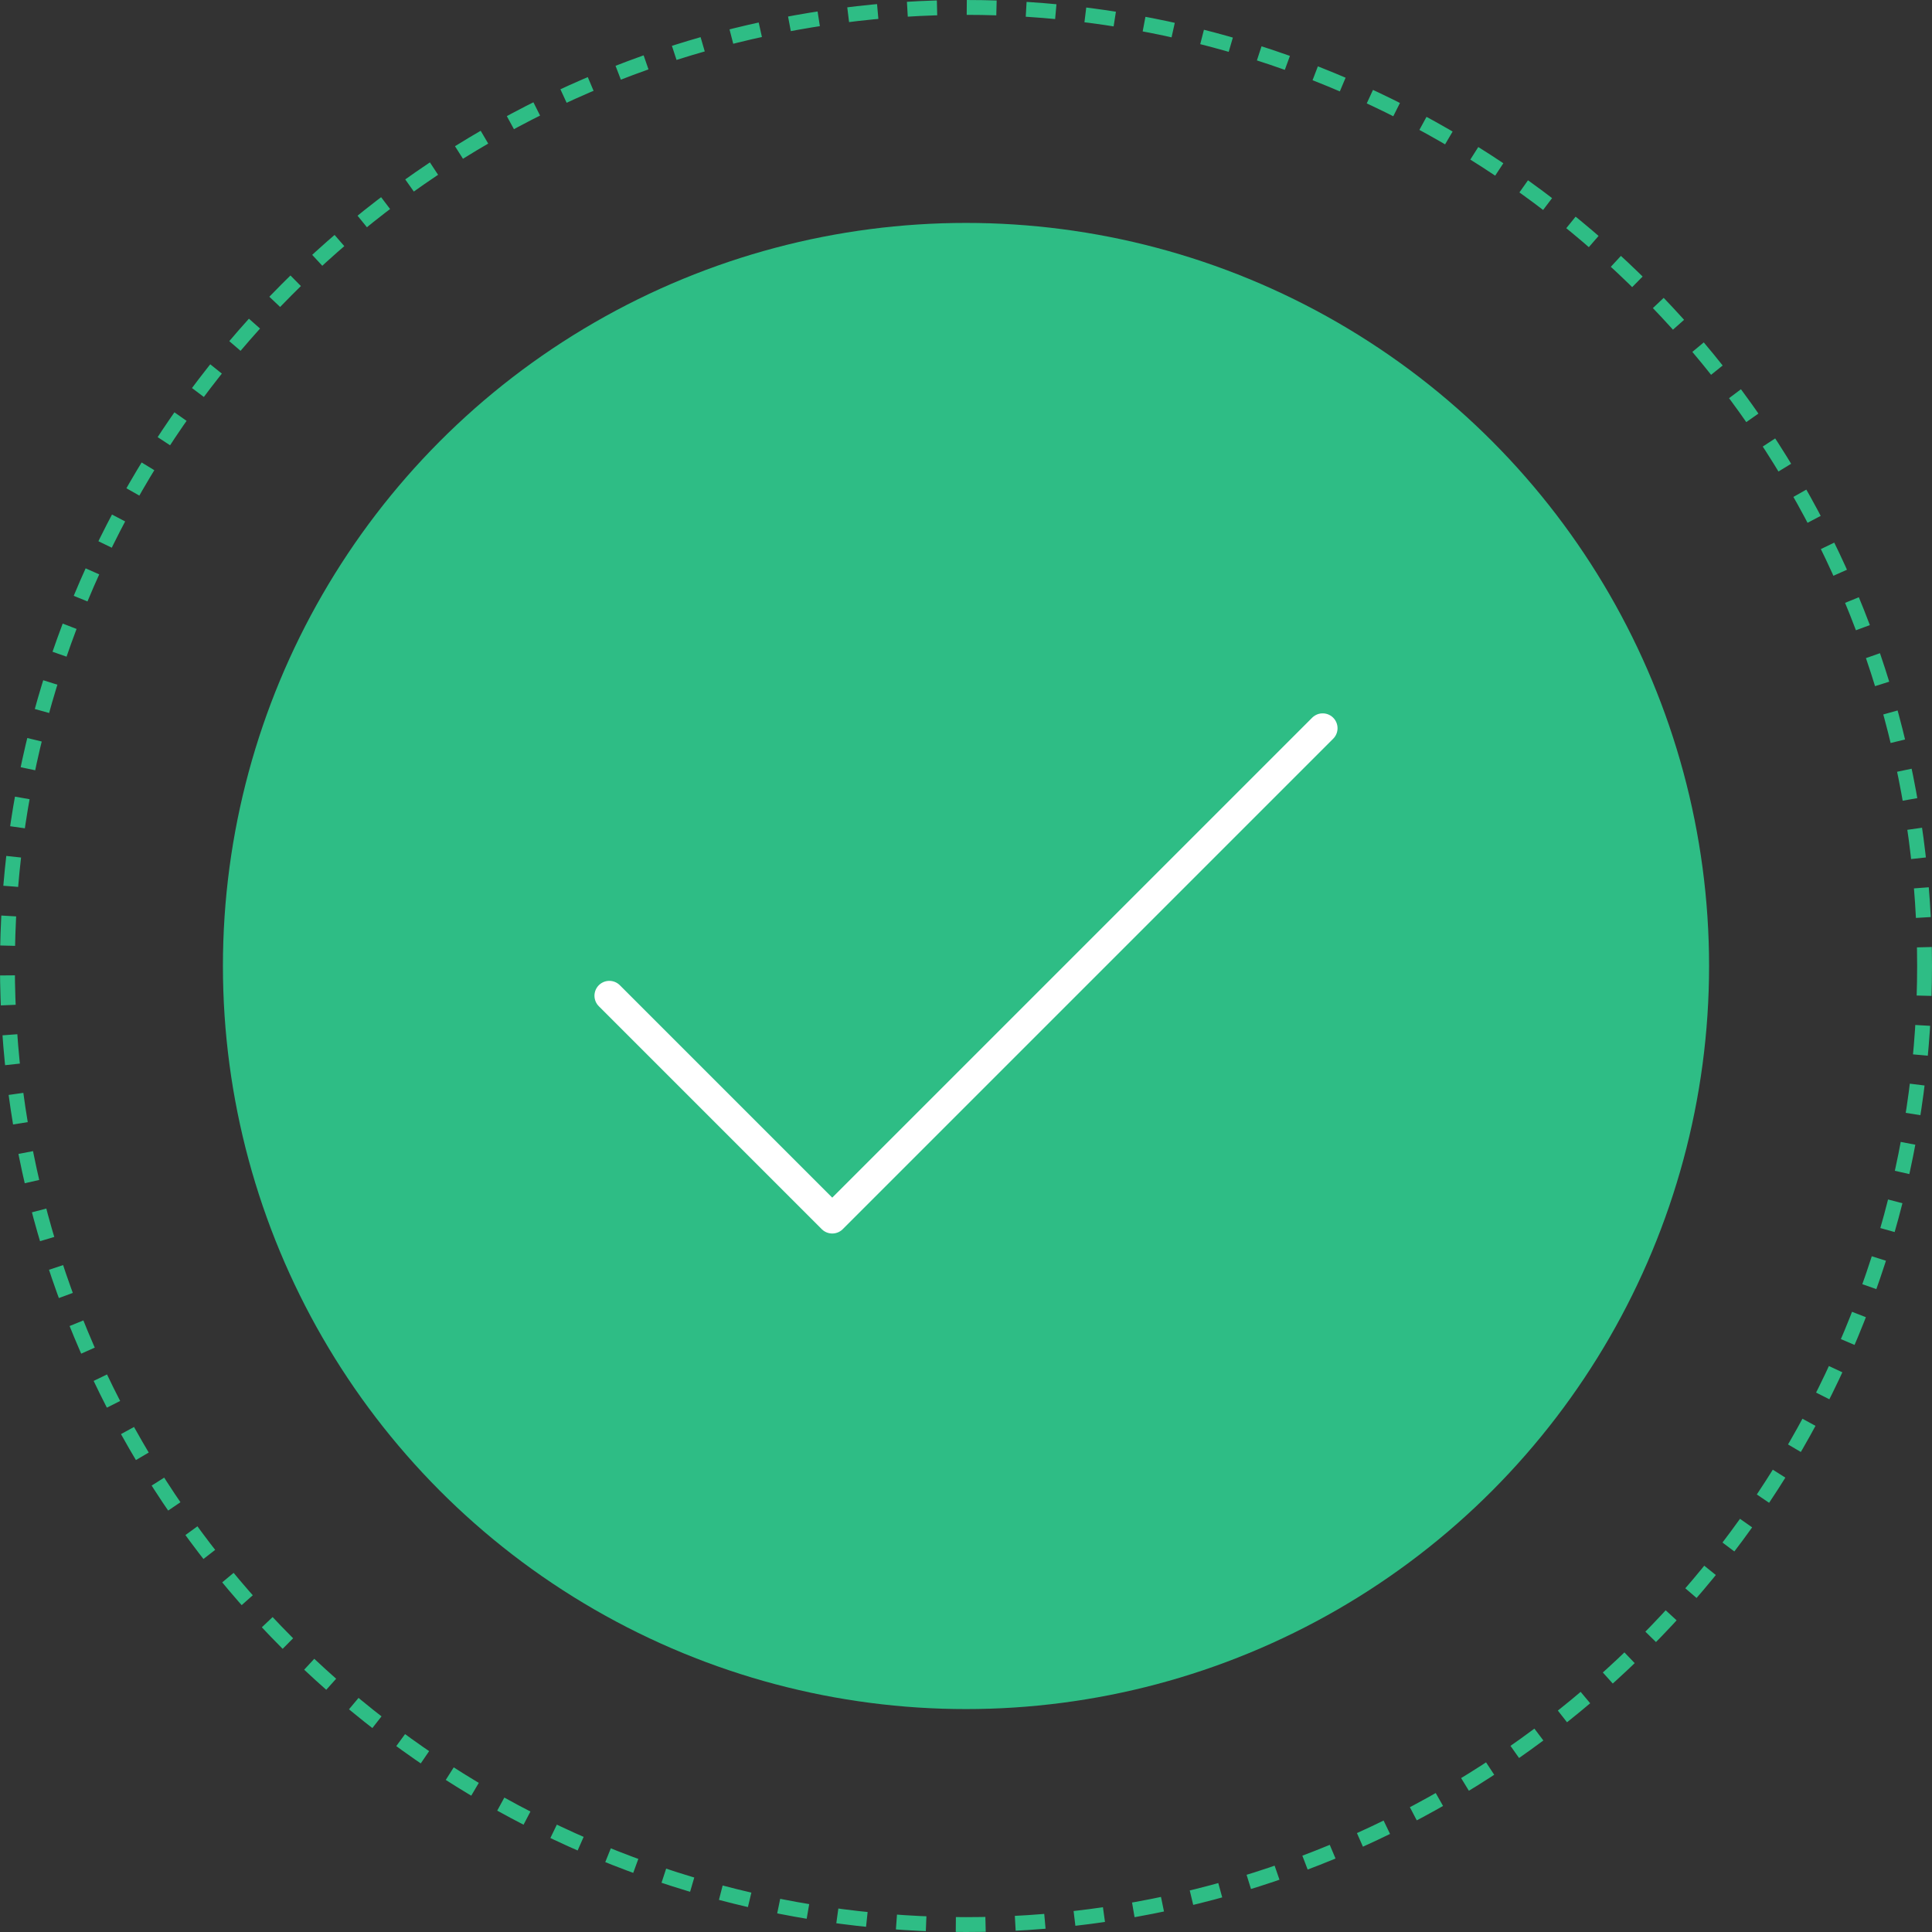 <svg width="130" height="130" viewBox="0 0 130 130" fill="none" xmlns="http://www.w3.org/2000/svg">
<rect x="0" y="0" width="130" height="130" fill="#333333" stroke="none"/>
<circle cx="65" cy="65" r="64.5" stroke="#2EBD85" stroke-dasharray="2 2"/>
<circle cx="65" cy="65" r="50" fill="#2EBD85"/>
<path d="M41 67L56 82L89 49" stroke="white" stroke-width="2" stroke-linecap="round" stroke-linejoin="round"/>
</svg>
